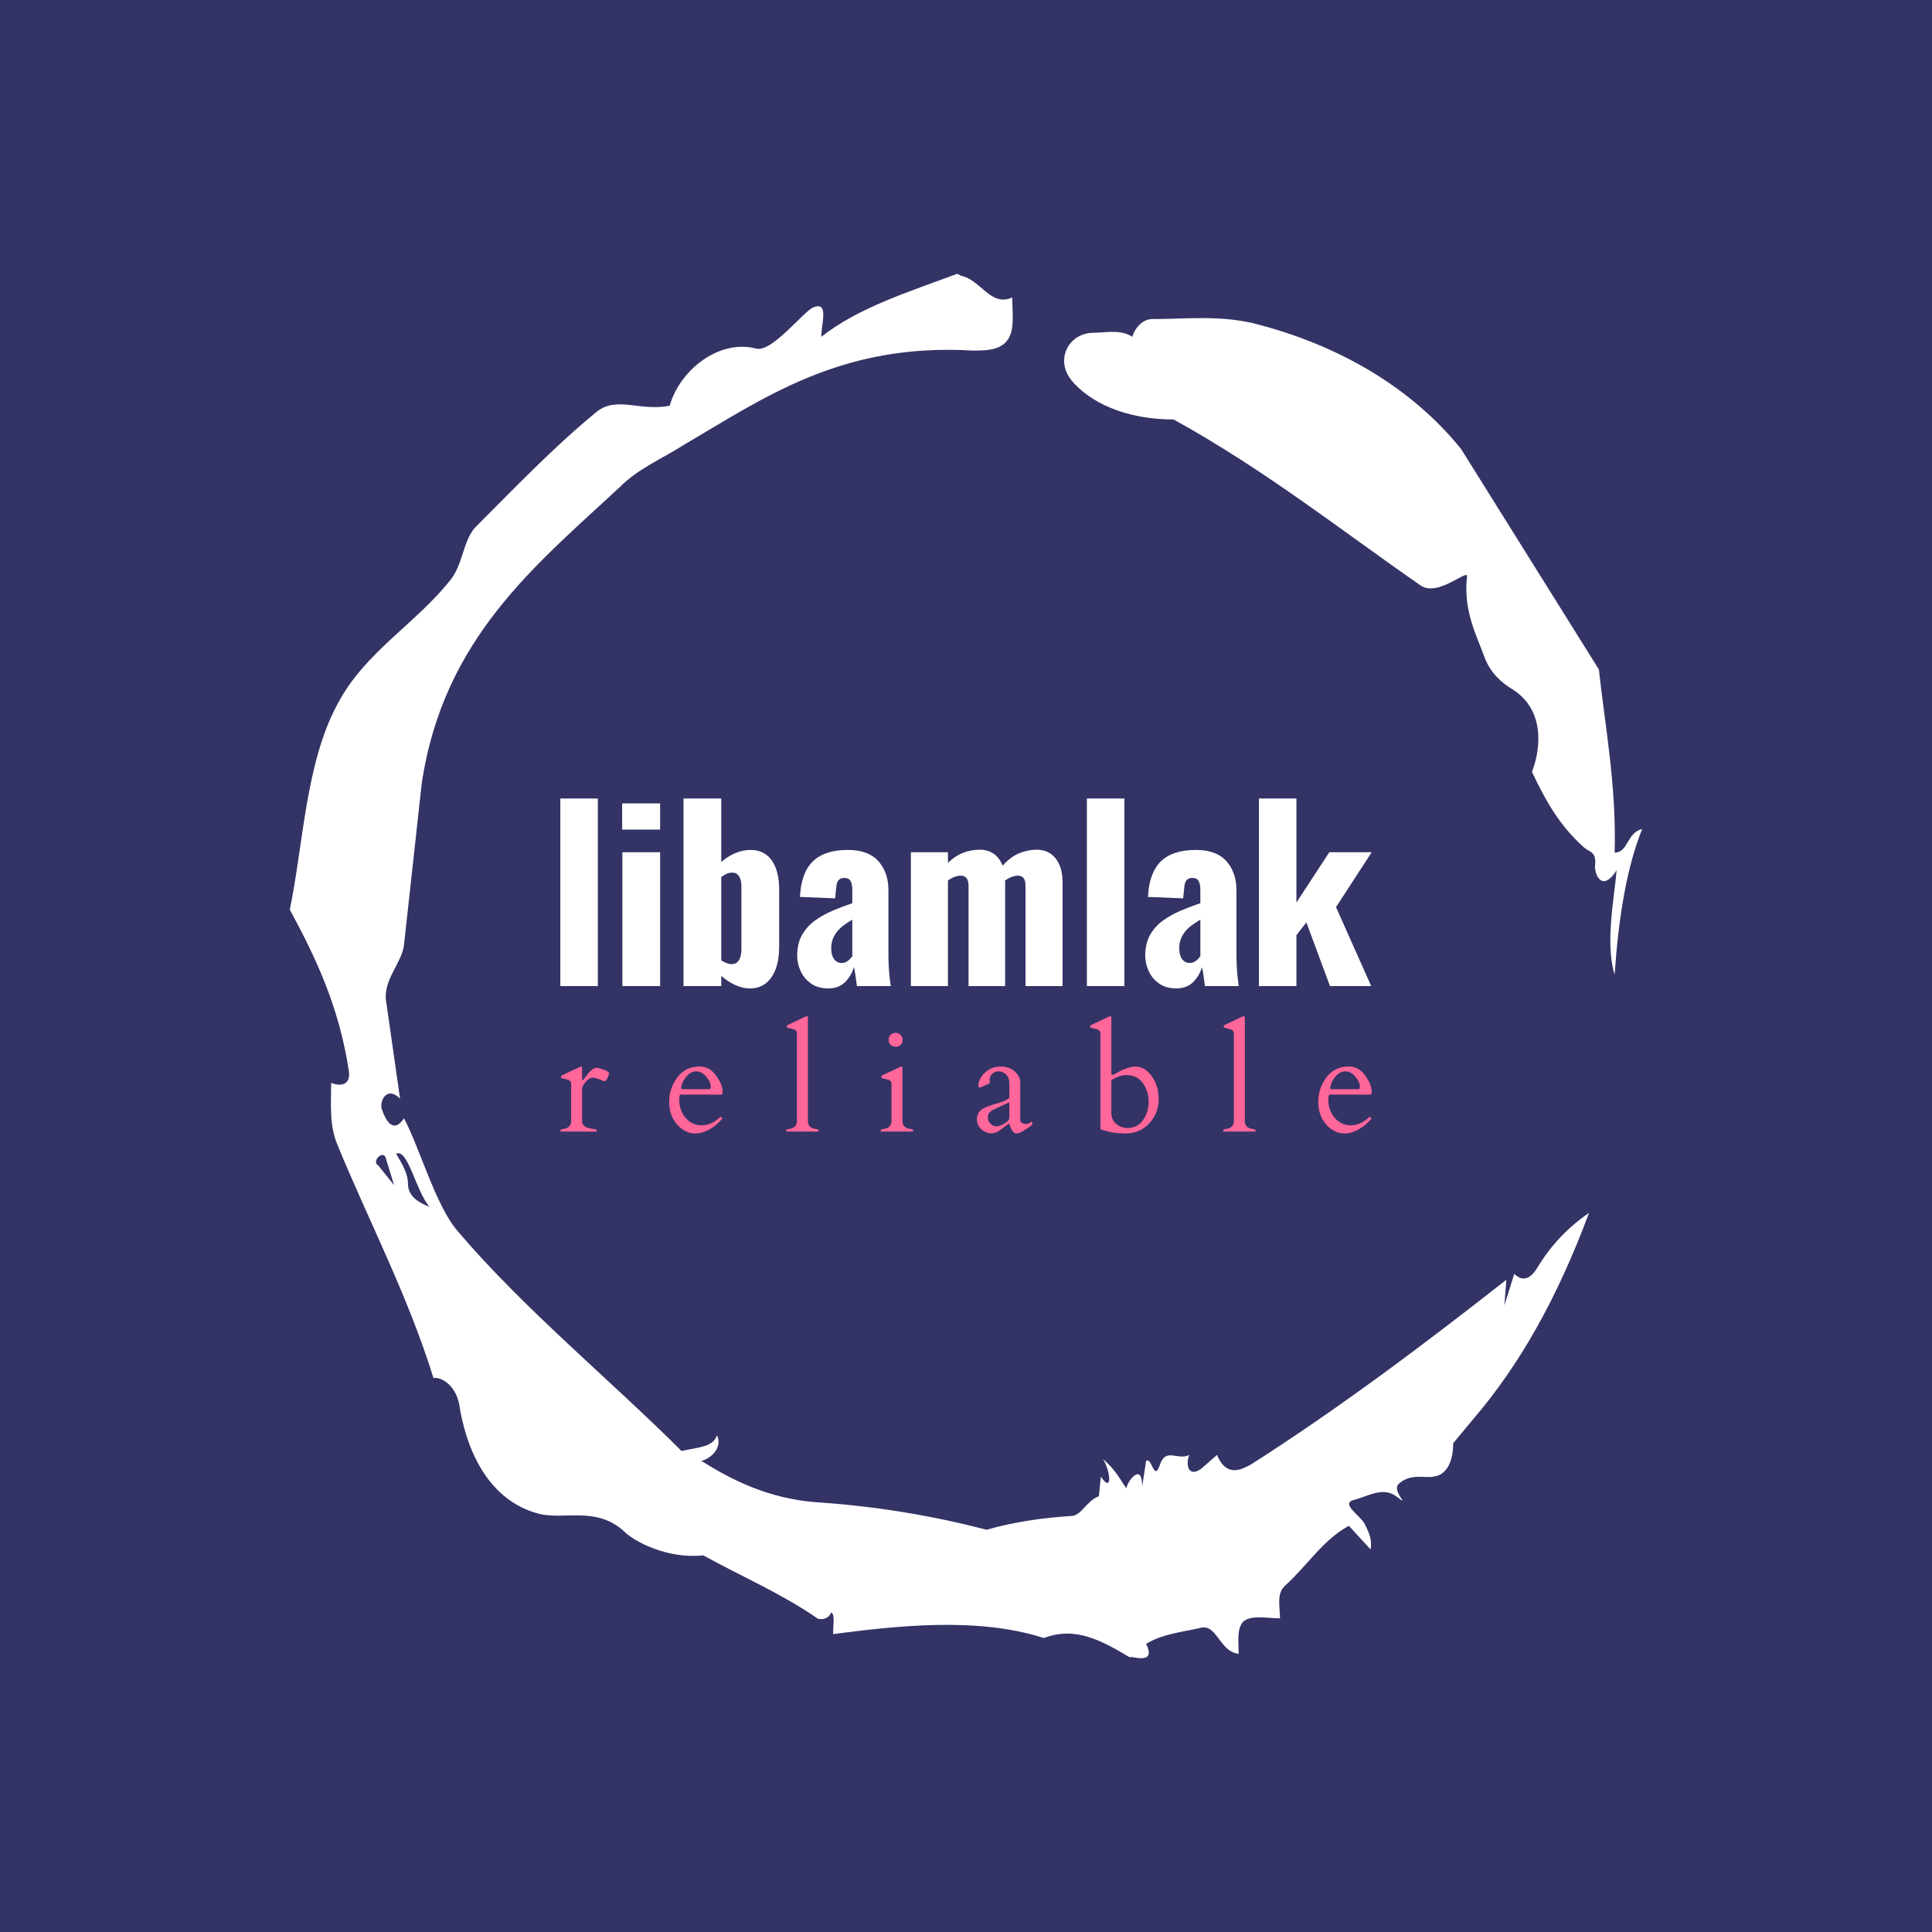 <svg xmlns="http://www.w3.org/2000/svg" version="1.1" xmlns:xlink="http://www.w3.org/1999/xlink" xmlns:svgjs="http://svgjs.dev/svgjs" width="1000" height="1000" viewBox="0 0 1000 1000"><rect width="1000" height="1000" fill="#333366"></rect><g transform="matrix(0.7,0,0,0.7,150,106.25)"><svg viewBox="0 0 320 360" data-background-color="#333366" preserveAspectRatio="xMidYMid meet" height="1125" width="1000" xmlns="http://www.w3.org/2000/svg" xmlns:xlink="http://www.w3.org/1999/xlink"><g id="tight-bounds" transform="matrix(1,0,0,1,0,0)"><svg viewBox="0 0 320 360" height="360" width="320"><g><svg></svg></g><g><svg viewBox="0 0 320 360" height="360" width="320"><g><path xmlns="http://www.w3.org/2000/svg" d="M20.961 227.22l3.726 4.658-1.863-6.056c-0.466-2.795-3.726 0.466-1.863 1.398M25.153 224.425c1.397 2.329 2.795 4.658 2.795 6.987 0 3.261 2.795 4.658 5.123 5.589-3.261-3.726-5.124-13.974-7.918-12.576M204.017 26.929c7.918 0 15.371-0.932 23.756 0.931 20.495 5.124 37.729 15.371 49.374 29.811l32.606 52.169c1.397 13.042 4.192 27.482 3.726 43.319 3.261 0 2.795-4.658 6.521-5.59-3.726 9.316-5.59 20.961-6.521 34.469-2.329-7.453 0-18.632 0.466-24.687-3.261 5.124-5.124 1.397-5.124-0.932 0.466-3.726-1.397-3.261-2.795-4.658-5.124-4.658-8.384-9.782-12.11-17.7 2.329-6.055 2.795-14.905-4.658-19.563-2.329-1.397-5.124-3.726-6.521-7.453-1.863-5.124-5.124-11.179-4.193-19.097 0.466-2.329-6.987 5.124-11.179 1.863-18.166-12.576-36.332-27.016-58.224-39.127-11.645 0-20.029-4.192-24.221-9.316-3.726-4.658-0.932-10.713 4.658-11.179 3.261 0 6.987-0.932 9.782 0.932 0.466-1.863 2.329-4.192 4.657-4.192M157.904 16.215l0.932 0.466c4.658 0.932 6.987 7.453 12.11 5.124 0 3.261 0.466 6.521-0.466 8.85-1.397 3.726-5.59 3.726-8.85 3.726-31.208-1.863-49.374 11.179-68.471 22.358-5.124 3.261-10.713 5.59-14.906 9.782-20.029 18.632-41.921 35.866-47.045 70.335l-4.192 38.195c-0.466 4.192-5.124 8.384-4.192 13.508l3.26 22.824c-3.261-3.261-5.124 0.932-4.192 2.795 0.466 1.397 2.329 6.055 5.124 1.863 3.726 6.987 7.453 20.495 12.576 26.55 15.837 18.632 36.332 35.4 53.101 52.169 4.192-0.932 7.453-0.932 8.384-3.727 1.397 2.795-1.397 5.59-3.726 6.056 7.453 4.658 15.837 8.85 27.016 9.781 14.44 0.932 27.948 3.261 40.524 6.522 6.521-1.863 13.042-2.795 20.029-3.261 2.329 0 3.726-3.726 6.521-4.658l0.466-4.658c2.795 4.192 2.329-1.397 0.466-4.192 3.261 2.795 4.192 5.124 5.589 6.987 0-1.397 3.726-6.521 3.727-0.466l0.931-6.055c1.397-0.932 1.863 5.124 3.261 0.931 1.397-4.192 4.192-0.932 6.987-2.329-0.932 1.863-0.466 5.59 2.794 3.261l3.727-3.261c2.329 5.59 6.055 3.261 7.918 2.329 20.495-13.042 40.99-28.413 60.553-43.784l-0.466 6.055 2.329-7.453c2.329 2.329 4.192 0.466 5.124-0.931 2.795-4.658 6.521-9.316 12.577-13.508-7.453 20.029-16.303 35.866-27.482 48.908l-4.658 5.59c0 3.261-0.932 7.453-4.658 7.918-1.863 0.466-5.59-0.932-8.384 1.863-1.397 1.863 3.261 5.59-0.466 2.795-3.261-2.329-6.521 0-10.248 0.932-2.795 0.932 1.863 3.726 2.795 5.589 0.932 1.863 1.863 3.726 1.398 6.056l-5.124-5.59c-6.055 3.261-9.782 9.316-14.906 13.974-2.329 1.863-1.397 5.124-1.397 7.918-3.261 0-6.987-0.932-8.85 0.932-1.397 1.863-0.932 4.658-0.932 7.453-4.658-0.466-5.124-7.453-9.315-6.056-4.192 0.932-8.85 1.397-12.577 3.727 2.795 5.59-4.658 2.329-3.726 3.26-6.987-4.192-13.042-7.453-20.495-4.658-15.837-5.124-35.4-2.795-49.84-0.931 0-2.329 0.466-4.658-0.466-5.124-0.932 2.329-3.726 1.397-3.26 1.397-8.85-6.055-17.7-9.782-27.016-14.905-8.384 0.932-16.303-3.261-18.632-5.59-6.521-6.055-13.974-2.795-20.029-4.192-13.042-3.261-17.7-16.769-19.098-26.084-0.932-4.658-4.658-6.521-6.055-6.056-6.055-19.563-15.371-37.263-22.824-55.429-1.863-4.658-1.397-9.316-1.397-14.44 2.329 0.932 4.658 0.466 4.192-2.794-2.329-15.371-7.918-27.016-13.974-38.195 3.261-15.837 3.726-34.469 11.179-48.443 6.521-12.576 18.632-19.098 27.016-29.811 2.795-3.726 2.795-8.85 5.59-12.11 9.316-9.316 18.632-19.098 28.879-27.482 4.658-3.726 10.247 0 17.234-1.397 2.329-8.384 11.645-15.837 20.495-13.508 3.726 0.932 11.179-8.85 13.508-9.782 3.726-1.397 1.863 3.726 1.863 6.987 8.85-6.987 20.961-10.713 32.14-14.906" fill="#ffffff" fill-rule="nonzero" stroke="none" stroke-width="1" stroke-linecap="butt" stroke-linejoin="miter" stroke-miterlimit="10" stroke-dasharray="" stroke-dashoffset="0" font-family="none" font-weight="none" font-size="none" text-anchor="none" style="mix-blend-mode: normal" data-fill-palette-color="tertiary"></path></g><g transform="matrix(1,0,0,1,64,140.372)"><svg viewBox="0 0 192 79.256" height="79.256" width="192"><g><svg viewBox="0 0 192 79.256" height="79.256" width="192"><g><svg viewBox="0 0 192 79.256" height="79.256" width="192"><g><svg viewBox="0 0 192 79.256" height="79.256" width="192"><g id="textblocktransform"><svg viewBox="0 0 192 79.256" height="79.256" width="192" id="textblock"><g><svg viewBox="0 0 192 44.932" height="44.932" width="192"><g transform="matrix(1,0,0,1,0,0)"><svg width="192" viewBox="2.9 -40.5 175.18 41" height="44.932" data-palette-color="#ffffff"><path d="M11 0L2.9 0 2.9-40.5 11-40.5 11 0ZM24.45 0L16.3 0 16.3-28.9 24.45-28.9 24.45 0ZM24.45-33.8L16.25-33.8 16.25-39.45 24.45-39.45 24.45-33.8ZM43.84 0.5L43.84 0.5Q42.25 0.5 40.67-0.23 39.09-0.95 37.65-2.2L37.65-2.2 37.65 0 29.5 0 29.5-40.5 37.65-40.5 37.65-26.8Q39.15-28.1 40.77-28.75 42.4-29.4 43.95-29.4L43.95-29.4Q45.59-29.4 46.77-28.75 47.95-28.1 48.7-26.93 49.45-25.75 49.8-24.2 50.15-22.65 50.15-20.9L50.15-20.9 50.15-8.45Q50.15-5.75 49.42-3.75 48.7-1.75 47.3-0.63 45.89 0.5 43.84 0.5ZM39.9-4.75L39.9-4.75Q40.7-4.75 41.15-5.2 41.59-5.65 41.8-6.38 42-7.1 42-8L42-8 42-21.5Q42-22.35 41.8-23.03 41.59-23.7 41.17-24.1 40.75-24.5 40-24.5L40-24.5Q39.34-24.5 38.77-24.23 38.2-23.95 37.65-23.55L37.65-23.55 37.65-5.55Q38.2-5.2 38.77-4.98 39.34-4.75 39.9-4.75ZM60.74 0.5L60.74 0.5Q58.54 0.5 57.04-0.55 55.54-1.6 54.79-3.23 54.04-4.85 54.04-6.55L54.04-6.55Q54.04-9.25 55.12-11.1 56.19-12.95 57.94-14.2 59.69-15.45 61.79-16.32 63.89-17.2 65.94-17.9L65.94-17.9 65.94-20.8Q65.94-21.55 65.79-22.13 65.64-22.7 65.29-23.03 64.94-23.35 64.24-23.35L64.24-23.35Q63.54-23.35 63.17-23.05 62.79-22.75 62.64-22.23 62.49-21.7 62.44-21.05L62.44-21.05 62.24-18.95 54.64-19.25Q54.89-24.45 57.42-26.93 59.94-29.4 64.99-29.4L64.99-29.4Q69.39-29.4 71.57-26.98 73.74-24.55 73.74-20.7L73.74-20.7 73.74-7.2Q73.74-5.4 73.82-4.05 73.89-2.7 74.02-1.7 74.14-0.7 74.24 0L74.24 0 66.94 0Q66.79-1.15 66.59-2.5 66.39-3.85 66.29-4.1L66.29-4.1Q65.79-2.3 64.42-0.9 63.04 0.5 60.74 0.5ZM63.64-5L63.64-5Q64.14-5 64.57-5.2 64.99-5.4 65.34-5.75 65.69-6.1 65.94-6.45L65.94-6.45 65.94-14.35Q64.94-13.75 64.09-13.13 63.24-12.5 62.64-11.75 62.04-11 61.72-10.13 61.39-9.25 61.39-8.15L61.39-8.15Q61.39-6.7 61.99-5.85 62.59-5 63.64-5ZM86.59 0L78.59 0 78.59-28.9 86.59-28.9 86.59-26.6Q88.19-28.15 89.92-28.8 91.64-29.45 93.44-29.45L93.44-29.45Q95.19-29.45 96.47-28.58 97.74-27.7 98.39-26L98.39-26Q100.09-27.9 101.97-28.68 103.84-29.45 105.74-29.45L105.74-29.45Q107.44-29.45 108.69-28.63 109.94-27.8 110.64-26.23 111.34-24.65 111.34-22.45L111.34-22.45 111.34 0 103.34 0 103.34-21.6Q103.34-22.8 102.92-23.33 102.49-23.85 101.64-23.85L101.64-23.85Q101.14-23.85 100.39-23.58 99.64-23.3 98.94-22.8L98.94-22.8Q98.94-22.7 98.94-22.63 98.94-22.55 98.94-22.45L98.94-22.45 98.94 0 91.04 0 91.04-21.6Q91.04-22.8 90.59-23.33 90.14-23.85 89.29-23.85L89.29-23.85Q88.74-23.85 88.02-23.58 87.29-23.3 86.59-22.8L86.59-22.8 86.59 0ZM124.69 0L116.59 0 116.59-40.5 124.69-40.5 124.69 0ZM135.88 0.5L135.88 0.5Q133.69 0.5 132.19-0.55 130.69-1.6 129.94-3.23 129.19-4.85 129.19-6.55L129.19-6.55Q129.19-9.25 130.26-11.1 131.34-12.95 133.09-14.2 134.84-15.45 136.94-16.32 139.03-17.2 141.09-17.9L141.09-17.9 141.09-20.8Q141.09-21.55 140.94-22.13 140.78-22.7 140.44-23.03 140.09-23.35 139.38-23.35L139.38-23.35Q138.69-23.35 138.31-23.05 137.94-22.75 137.78-22.23 137.63-21.7 137.59-21.05L137.59-21.05 137.38-18.95 129.78-19.25Q130.03-24.45 132.56-26.93 135.09-29.4 140.13-29.4L140.13-29.4Q144.53-29.4 146.71-26.98 148.88-24.55 148.88-20.7L148.88-20.7 148.88-7.2Q148.88-5.4 148.96-4.05 149.03-2.7 149.16-1.7 149.28-0.7 149.38 0L149.38 0 142.09 0Q141.94-1.15 141.74-2.5 141.53-3.85 141.44-4.1L141.44-4.1Q140.94-2.3 139.56-0.9 138.19 0.5 135.88 0.5ZM138.78-5L138.78-5Q139.28-5 139.71-5.2 140.13-5.4 140.49-5.75 140.84-6.1 141.09-6.45L141.09-6.45 141.09-14.35Q140.09-13.75 139.24-13.13 138.38-12.5 137.78-11.75 137.19-11 136.86-10.13 136.53-9.25 136.53-8.15L136.53-8.15Q136.53-6.7 137.13-5.85 137.74-5 138.78-5ZM161.83 0L153.73 0 153.73-40.5 161.83-40.5 161.83-18.05 168.93-28.9 178.08-28.9 170.38-17.05 177.98 0 169.08 0 163.98-13.75 161.83-11 161.83 0Z" opacity="1" transform="matrix(1,0,0,1,0,0)" fill="#ffffff" class="wordmark-text-0" data-fill-palette-color="primary" id="text-0"></path></svg></g></svg></g><g transform="matrix(1,0,0,1,0,51.488)"><svg viewBox="0 0 192 27.768" height="27.768" width="192"><g transform="matrix(1,0,0,1,0,0)"><svg width="192" viewBox="1.27 -40.16 282.25 40.82" height="27.768" data-palette-color="#ff6699"><path d="M16.55-17.5L16.55-17.5Q16.26-17.55 15.7-17.82L15.7-17.82Q13.67-18.75 12.52-18.75 11.38-18.75 10.12-17.32 8.86-15.89 8.86-14.75L8.86-14.75 8.86-3.71Q8.86-1.88 10.99-1.27L10.99-1.27Q11.91-1.03 12.72-0.92 13.53-0.81 13.76-0.71 13.99-0.61 13.99-0.33 13.99-0.05 13.75 0L13.75 0 1.51 0Q1.27-0.05 1.27-0.34L1.27-0.34Q1.27-0.78 2.42-0.93L2.42-0.93Q5.05-1.32 5.05-3.71L5.05-3.71 5.05-16.63Q5.05-17.65 3.93-18.04L3.93-18.04Q3.44-18.21 2.88-18.32 2.32-18.43 1.99-18.53 1.66-18.63 1.57-18.71 1.49-18.8 1.49-19.08 1.49-19.36 1.86-19.56L1.86-19.56 8.08-22.49Q8.37-22.63 8.45-22.63L8.45-22.63Q8.86-22.63 8.86-22.05L8.86-22.05 8.86-18.09Q8.86-17.8 9.01-17.8L9.01-17.8Q9.2-17.8 10.01-18.95L10.01-18.95Q12.33-22.19 13.84-22.19L13.84-22.19Q14.7-22.19 16.47-21.51 18.24-20.83 18.24-20.36L18.24-20.36Q18.24-19.8 17.68-18.65 17.11-17.5 16.55-17.5ZM57.23-12.87L43.07-12.87Q42.65-12.87 42.65-11.08L42.65-11.08Q42.65-7.3 44.9-4.74 47.14-2.17 50.48-2.17 53.81-2.17 56.89-5.05L56.89-5.05Q56.93-5.1 57.01-5.1L57.01-5.1 57.13-5.1Q57.28-5.1 57.41-4.87 57.54-4.64 57.67-4.57L57.67-4.57Q54.83-1.12 51 0.2L51 0.2Q49.68 0.66 48.02 0.66 46.36 0.66 44.65-0.26 42.94-1.17 41.72-2.66L41.72-2.66Q39.14-5.76 39.14-10.39 39.14-15.01 41.96-18.82 44.78-22.63 49.71-22.63L49.71-22.63Q53.25-22.63 55.49-19.47 57.74-16.31 57.74-13.92L57.74-13.92Q57.74-12.87 57.23-12.87L57.23-12.87ZM43.34-15.5L43.34-15.21Q43.34-14.75 43.77-14.75L43.77-14.75 52.98-14.75Q53.61-14.75 53.61-15.5L53.61-15.5Q53.61-17.26 52.04-19.1 50.46-20.95 48.58-20.95L48.58-20.95Q46.75-20.95 45.25-19.29 43.75-17.63 43.34-15.5L43.34-15.5ZM90.04-0.93L90.04-0.93Q91.19-0.78 91.19-0.34L91.19-0.34Q91.19-0.05 90.94 0L90.94 0 80.05 0Q79.81-0.05 79.81-0.34L79.81-0.34Q79.81-0.78 80.96-0.93L80.96-0.93Q83.59-1.32 83.59-3.71L83.59-3.71 83.59-34.16Q83.59-35.18 82.47-35.57L82.47-35.57Q81.98-35.74 81.42-35.85 80.86-35.96 80.53-36.06 80.2-36.16 80.12-36.24 80.03-36.33 80.03-36.61 80.03-36.89 80.4-37.08L80.4-37.08 86.62-40.01Q86.91-40.16 86.99-40.16L86.99-40.16Q87.4-40.16 87.4-39.58L87.4-39.58 87.4-3.71Q87.4-1.32 90.04-0.93ZM123.83 0L112.94 0Q112.7-0.05 112.7-0.34L112.7-0.34Q112.7-0.78 113.84-0.93L113.84-0.93Q116.48-1.32 116.48-3.71L116.48-3.71 116.48-16.63Q116.48-17.65 115.36-18.04L115.36-18.04Q114.87-18.21 114.31-18.32 113.75-18.43 113.42-18.53 113.09-18.63 113-18.71 112.92-18.8 112.92-19.08 112.92-19.36 113.28-19.56L113.28-19.56 119.51-22.49Q119.8-22.63 119.87-22.63L119.87-22.63Q120.29-22.63 120.29-22.05L120.29-22.05 120.29-3.71Q120.29-1.32 122.93-0.93L122.93-0.93Q124.07-0.78 124.07-0.42 124.07-0.05 123.83 0L123.83 0ZM118.03-29.49Q117.02-29.49 116.25-30.13 115.48-30.76 115.48-31.9 115.48-33.03 116.21-33.69 116.94-34.35 117.96-34.35 118.97-34.35 119.67-33.57 120.36-32.79 120.36-31.88 120.36-30.98 119.7-30.24 119.04-29.49 118.03-29.49ZM161.28-4.03Q161.28-3.39 161.88-3.02 162.48-2.64 163.26-2.64 164.04-2.64 164.56-3.04 165.09-3.44 165.28-3.44 165.48-3.44 165.48-2.92 165.48-2.39 164.99-2.03L164.99-2.03Q161.33 0.66 160.04 0.66L160.04 0.66Q158.47 0.66 157.5-2.59L157.5-2.59Q157.42-2.83 157.37-2.81L157.37-2.81Q154.35-0.54 153.57-0.07L153.57-0.07Q151.56 1.07 149.55 0.29 147.54-0.49 146.63-2.29L146.63-2.29Q146.19-3.22 146.19-4.27L146.19-4.27Q146.19-6.35 147.73-7.57 149.27-8.79 153.59-9.91L153.59-9.91Q155.05-10.3 156.2-10.91 157.35-11.52 157.41-11.69 157.47-11.87 157.47-12.01L157.47-12.01 157.47-16.7Q157.47-19.46 155.32-20.58L155.32-20.58Q154.62-20.95 153.63-20.95 152.64-20.95 151.62-20.17 150.61-19.38 150.61-17.94L150.61-17.94 150.73-16.99Q150.59-16.7 148.98-16.02 147.36-15.33 147.12-15.28L147.12-15.28Q146.73-15.28 146.73-16.22 146.73-17.16 147.29-18.31 147.85-19.46 148.88-20.41L148.88-20.41Q151.27-22.63 154.35-22.63 157.42-22.63 159.35-20.94 161.28-19.24 161.28-16.89L161.28-16.89 161.28-4.03ZM150.03-4.74Q150.03-3.56 150.93-2.7 151.83-1.83 152.99-1.83 154.15-1.83 155.81-2.82 157.47-3.81 157.47-4.86L157.47-4.86 157.47-9.81Q157.47-10.08 157.35-10.08 157.23-10.08 157.18-10.06L157.18-10.06 151.51-7.42Q150.64-6.79 150.33-6.35 150.03-5.91 150.03-4.74ZM192.95-39.58L192.95-20.43Q192.95-19.68 193.3-19.68 193.65-19.68 196.41-21.26L196.41-21.26Q199.64-22.63 201.32-22.63 203-22.63 204.54-21.66 206.08-20.68 207.15-19.09L207.15-19.09Q209.43-15.82 209.43-11.16 209.43-6.49 206.19-2.92 202.96 0.66 197.66 0.66L197.66 0.66Q194.22 0.66 191.31-0.17L191.31-0.17Q190.46-0.42 189.86-0.56 189.26-0.71 189.2-0.87 189.14-1.03 189.14-1.25L189.14-1.25 189.14-34.16Q189.14-35.18 188.01-35.57L188.01-35.57Q187.53-35.74 186.96-35.85 186.4-35.96 186.07-36.06 185.74-36.16 185.66-36.24 185.57-36.33 185.57-36.61 185.57-36.89 185.94-37.08L185.94-37.08 192.16-40.01Q192.46-40.16 192.53-40.16L192.53-40.16Q192.95-40.16 192.95-39.58L192.95-39.58ZM198.12-19.65L198.12-19.65Q195.95-19.65 193.24-18.09L193.24-18.09Q192.95-17.92 192.95-17.5L192.95-17.5 192.95-5.96Q193.19-3.74 194.87-2.49 196.56-1.25 198.56-1.25L198.56-1.25Q202.08-1.25 203.99-4.03 205.91-6.81 205.91-10.38 205.91-13.94 203.96-16.8 202-19.65 198.12-19.65ZM242.02-0.93L242.02-0.93Q243.17-0.78 243.17-0.34L243.17-0.34Q243.17-0.05 242.92 0L242.92 0 232.03 0Q231.79-0.05 231.79-0.34L231.79-0.34Q231.79-0.78 232.94-0.93L232.94-0.93Q235.57-1.32 235.57-3.71L235.57-3.71 235.57-34.16Q235.57-35.18 234.45-35.57L234.45-35.57Q233.96-35.74 233.4-35.85 232.84-35.96 232.51-36.06 232.18-36.16 232.09-36.24 232.01-36.33 232.01-36.61 232.01-36.89 232.37-37.08L232.37-37.08 238.6-40.01Q238.89-40.16 238.97-40.16L238.97-40.16Q239.38-40.16 239.38-39.58L239.38-39.58 239.38-3.71Q239.38-1.32 242.02-0.93ZM283.01-12.87L268.85-12.87Q268.43-12.87 268.43-11.08L268.43-11.08Q268.43-7.3 270.68-4.74 272.93-2.17 276.26-2.17 279.59-2.17 282.67-5.05L282.67-5.05Q282.72-5.1 282.79-5.1L282.79-5.1 282.91-5.1Q283.06-5.1 283.19-4.87 283.33-4.64 283.45-4.57L283.45-4.57Q280.62-1.12 276.78 0.2L276.78 0.2Q275.47 0.66 273.81 0.66 272.15 0.66 270.44-0.26 268.73-1.17 267.51-2.66L267.51-2.66Q264.92-5.76 264.92-10.39 264.92-15.01 267.74-18.82 270.56-22.63 275.49-22.63L275.49-22.63Q279.03-22.63 281.28-19.47 283.52-16.31 283.52-13.92L283.52-13.92Q283.52-12.87 283.01-12.87L283.01-12.87ZM269.12-15.5L269.12-15.21Q269.12-14.75 269.56-14.75L269.56-14.75 278.76-14.75Q279.4-14.75 279.4-15.5L279.4-15.5Q279.4-17.26 277.82-19.1 276.25-20.95 274.37-20.95L274.37-20.95Q272.54-20.95 271.03-19.29 269.53-17.63 269.12-15.5L269.12-15.5Z" opacity="1" transform="matrix(1,0,0,1,0,0)" fill="#ff6699" class="slogan-text-1" data-fill-palette-color="secondary" id="text-1"></path></svg></g></svg></g></svg></g></svg></g><g></g></svg></g></svg></g></svg></g></svg></g><defs></defs></svg><rect width="320" height="360" fill="none" stroke="none" visibility="hidden"></rect></g></svg></g></svg>
